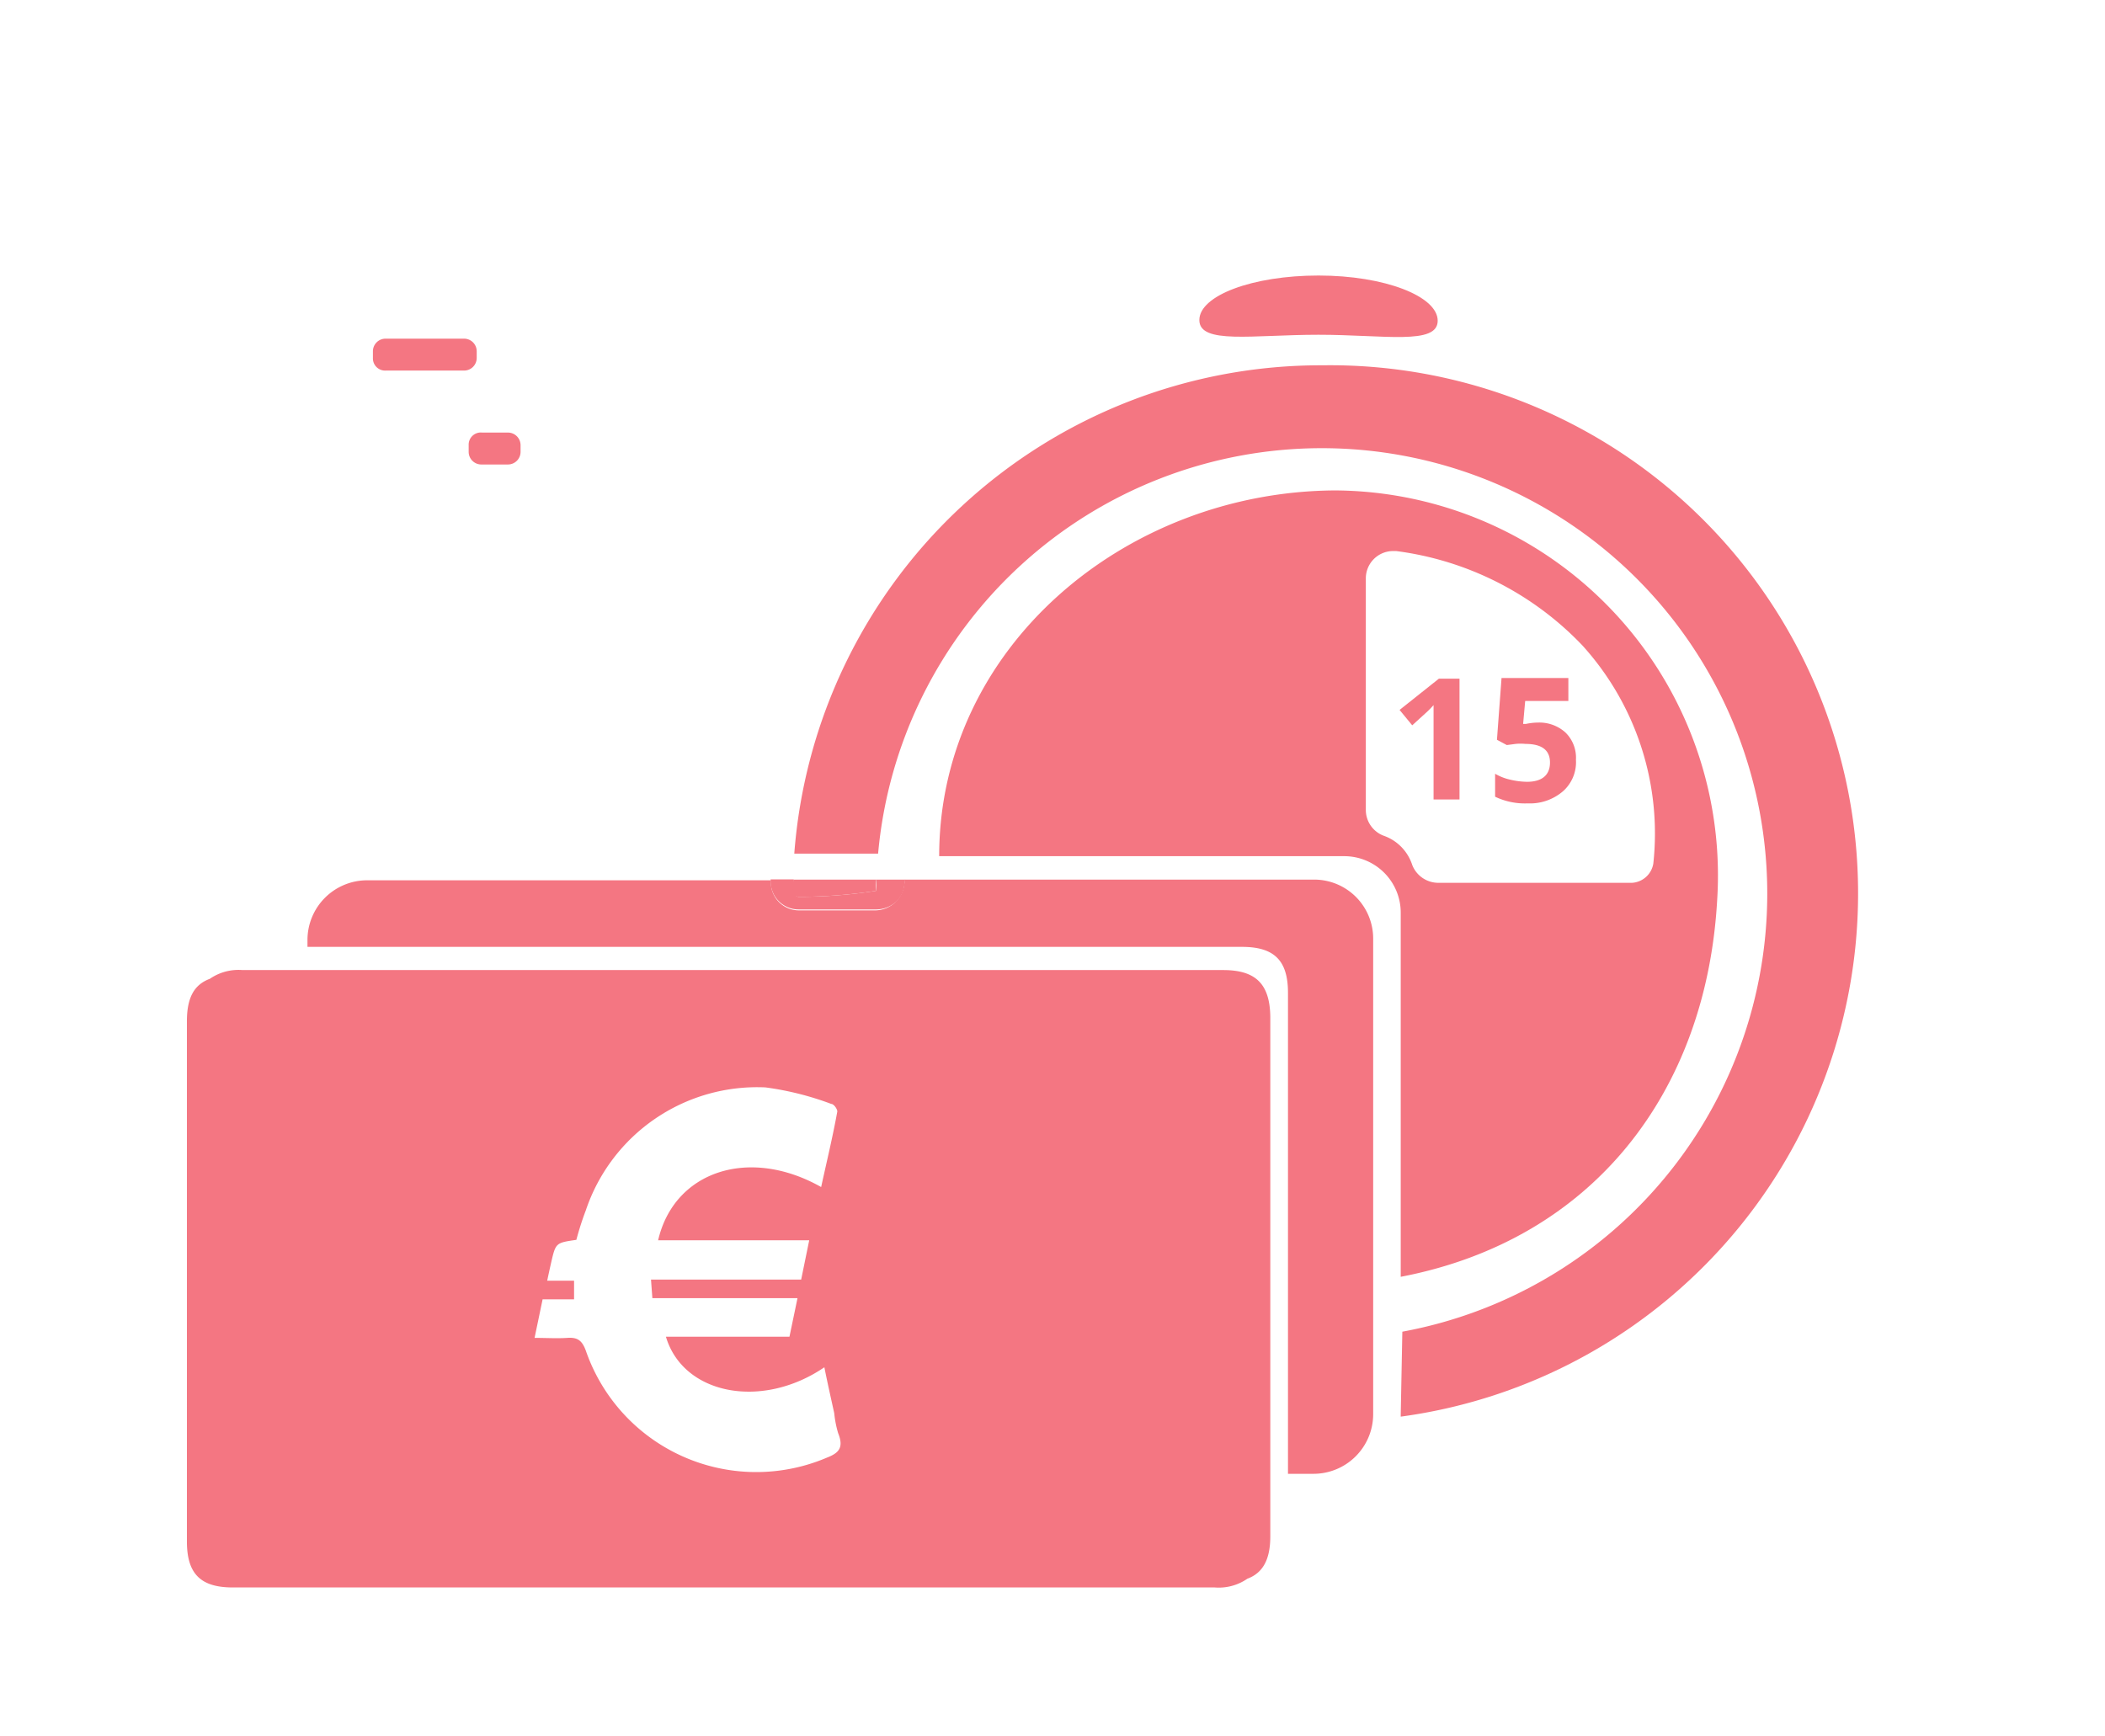 <svg xmlns="http://www.w3.org/2000/svg" viewBox="0 0 91.67 75.62"><defs><style>.cls-1{fill:none;}.cls-2{fill:#f47682;}</style></defs><title>3</title><g id="Layer_2" data-name="Layer 2"><g id="Layer_1-2" data-name="Layer 1"><rect class="cls-1" width="91.67" height="75.62"/><path class="cls-2" d="M74.78,39.21A16.77,16.77,0,0,0,58.14,21.36C49,21.41,40.9,28.2,40.9,37.29H58.52A2.46,2.46,0,0,1,61,39.76V55.61C69.41,54,74.31,47.52,74.78,39.21ZM60.26,36.4a1.2,1.2,0,0,1-.78-1.13V25.18A1.19,1.19,0,0,1,60.66,24h.14a13.61,13.61,0,0,1,8.11,4.11A12.19,12.19,0,0,1,72,37.61a1,1,0,0,1-.93.84H62.63a1.22,1.22,0,0,1-1.13-.78A2,2,0,0,0,60.26,36.4Z"/><path class="cls-2" d="M20.41,19.39v.29a.55.55,0,0,0,.55.55h1.16a.55.55,0,0,0,.55-.55v-.29a.55.55,0,0,0-.55-.55H21A.53.53,0,0,0,20.41,19.39Z"/><path class="cls-2" d="M16.79,16.14h3.42a.55.55,0,0,0,.55-.55V15.3a.55.55,0,0,0-.55-.55H16.79a.55.55,0,0,0-.55.55v.29A.53.53,0,0,0,16.79,16.14Z"/><path class="cls-2" d="M53.27,42.25H10.56a2.19,2.19,0,0,0-1.42.38c-.7.26-1,.84-1,1.85V67.14c0,1.42.61,2,2,2H52.9a2.19,2.19,0,0,0,1.42-.38c.7-.26,1-.87,1-1.85V44.28C55.3,42.86,54.69,42.25,53.27,42.25ZM36,63.49a7.85,7.85,0,0,1-10.49-4.67c-.17-.46-.38-.58-.81-.55s-.9,0-1.42,0l.35-1.68H25v-.81H23.83q.09-.43.17-.78c.2-.87.2-.87,1.1-1a12.85,12.85,0,0,1,.41-1.28,7.87,7.87,0,0,1,7.82-5.36,13,13,0,0,1,2.87.72c.12,0,.29.26.26.35-.2,1.1-.46,2.17-.7,3.27-3.13-1.77-6.4-.7-7.1,2.32h6.58l-.35,1.71H28.35l.06.81h6.32l-.35,1.68H29c.75,2.52,4.17,3.19,6.9,1.33.14.7.29,1.36.43,2a4.62,4.62,0,0,0,.17.87C36.76,63.06,36.52,63.29,36,63.49Z"/><path class="cls-2" d="M39.39,38.31H38.15a2.81,2.81,0,0,1,0,.49,22,22,0,0,1-3.39.26l-.2-.09v-.67h-1v.09a1.22,1.22,0,0,0,1.22,1.22h3.39a1.31,1.31,0,0,0,.87-.35,1.18,1.18,0,0,0,.35-.87Z"/><path class="cls-2" d="M34.53,39l.23.06a22.27,22.27,0,0,0,3.39-.26,2.81,2.81,0,0,1,0-.49H34.55A5.82,5.82,0,0,0,34.53,39Z"/><path class="cls-2" d="M34.55,38.31h0a5.13,5.13,0,0,0,0,.67A5.13,5.13,0,0,1,34.55,38.31Z"/><path class="cls-2" d="M57.59,15.91a23,23,0,0,0-23,21.27c.06,0,.12,0,.2,0h3.45A19.4,19.4,0,1,1,61.07,58L61,61.61v.09a23,23,0,0,0-3.42-45.79Z"/><path class="cls-2" d="M57.24,38.31H39.39v.09a1.29,1.29,0,0,1-1.25,1.25H34.79a1.22,1.22,0,0,1-1.22-1.22v-.09H16a2.6,2.6,0,0,0-2.61,2.61v.29H54.09c1.42,0,2,.61,2,2V64.19h1.1a2.6,2.6,0,0,0,2.61-2.61V40.92A2.57,2.57,0,0,0,57.24,38.31Z"/><path class="cls-2" d="M39.42,38.4v-.09h0a.05.05,0,0,0,0,.09,1.26,1.26,0,0,1-.38.87A1.33,1.33,0,0,0,39.42,38.4Z"/><path class="cls-2" d="M62.05,31.09a4.31,4.31,0,0,0,.38-.38l0,.55v3.56h1.13V29.56h-.9l-1.71,1.36.55.67Z"/><path class="cls-2" d="M68.08,34.45a1.69,1.69,0,0,0,.55-1.36,1.53,1.53,0,0,0-.46-1.19A1.69,1.69,0,0,0,67,31.47a2.67,2.67,0,0,0-.55.06l-.12,0,.09-1h1.88v-1H65.39l-.2,2.69.43.23L66,32.4a2.19,2.19,0,0,1,.43,0c.7,0,1.07.26,1.07.81s-.35.84-1,.84a3.29,3.29,0,0,1-.72-.09,2.29,2.29,0,0,1-.67-.26v1a3,3,0,0,0,1.42.29A2.2,2.2,0,0,0,68.08,34.45Z"/><path class="cls-2" d="M57.42,14.58c2.87,0,5.19.46,5.19-.61S60.29,12,57.42,12s-5.19.87-5.19,1.94S54.55,14.58,57.42,14.58Z"/></g></g></svg>